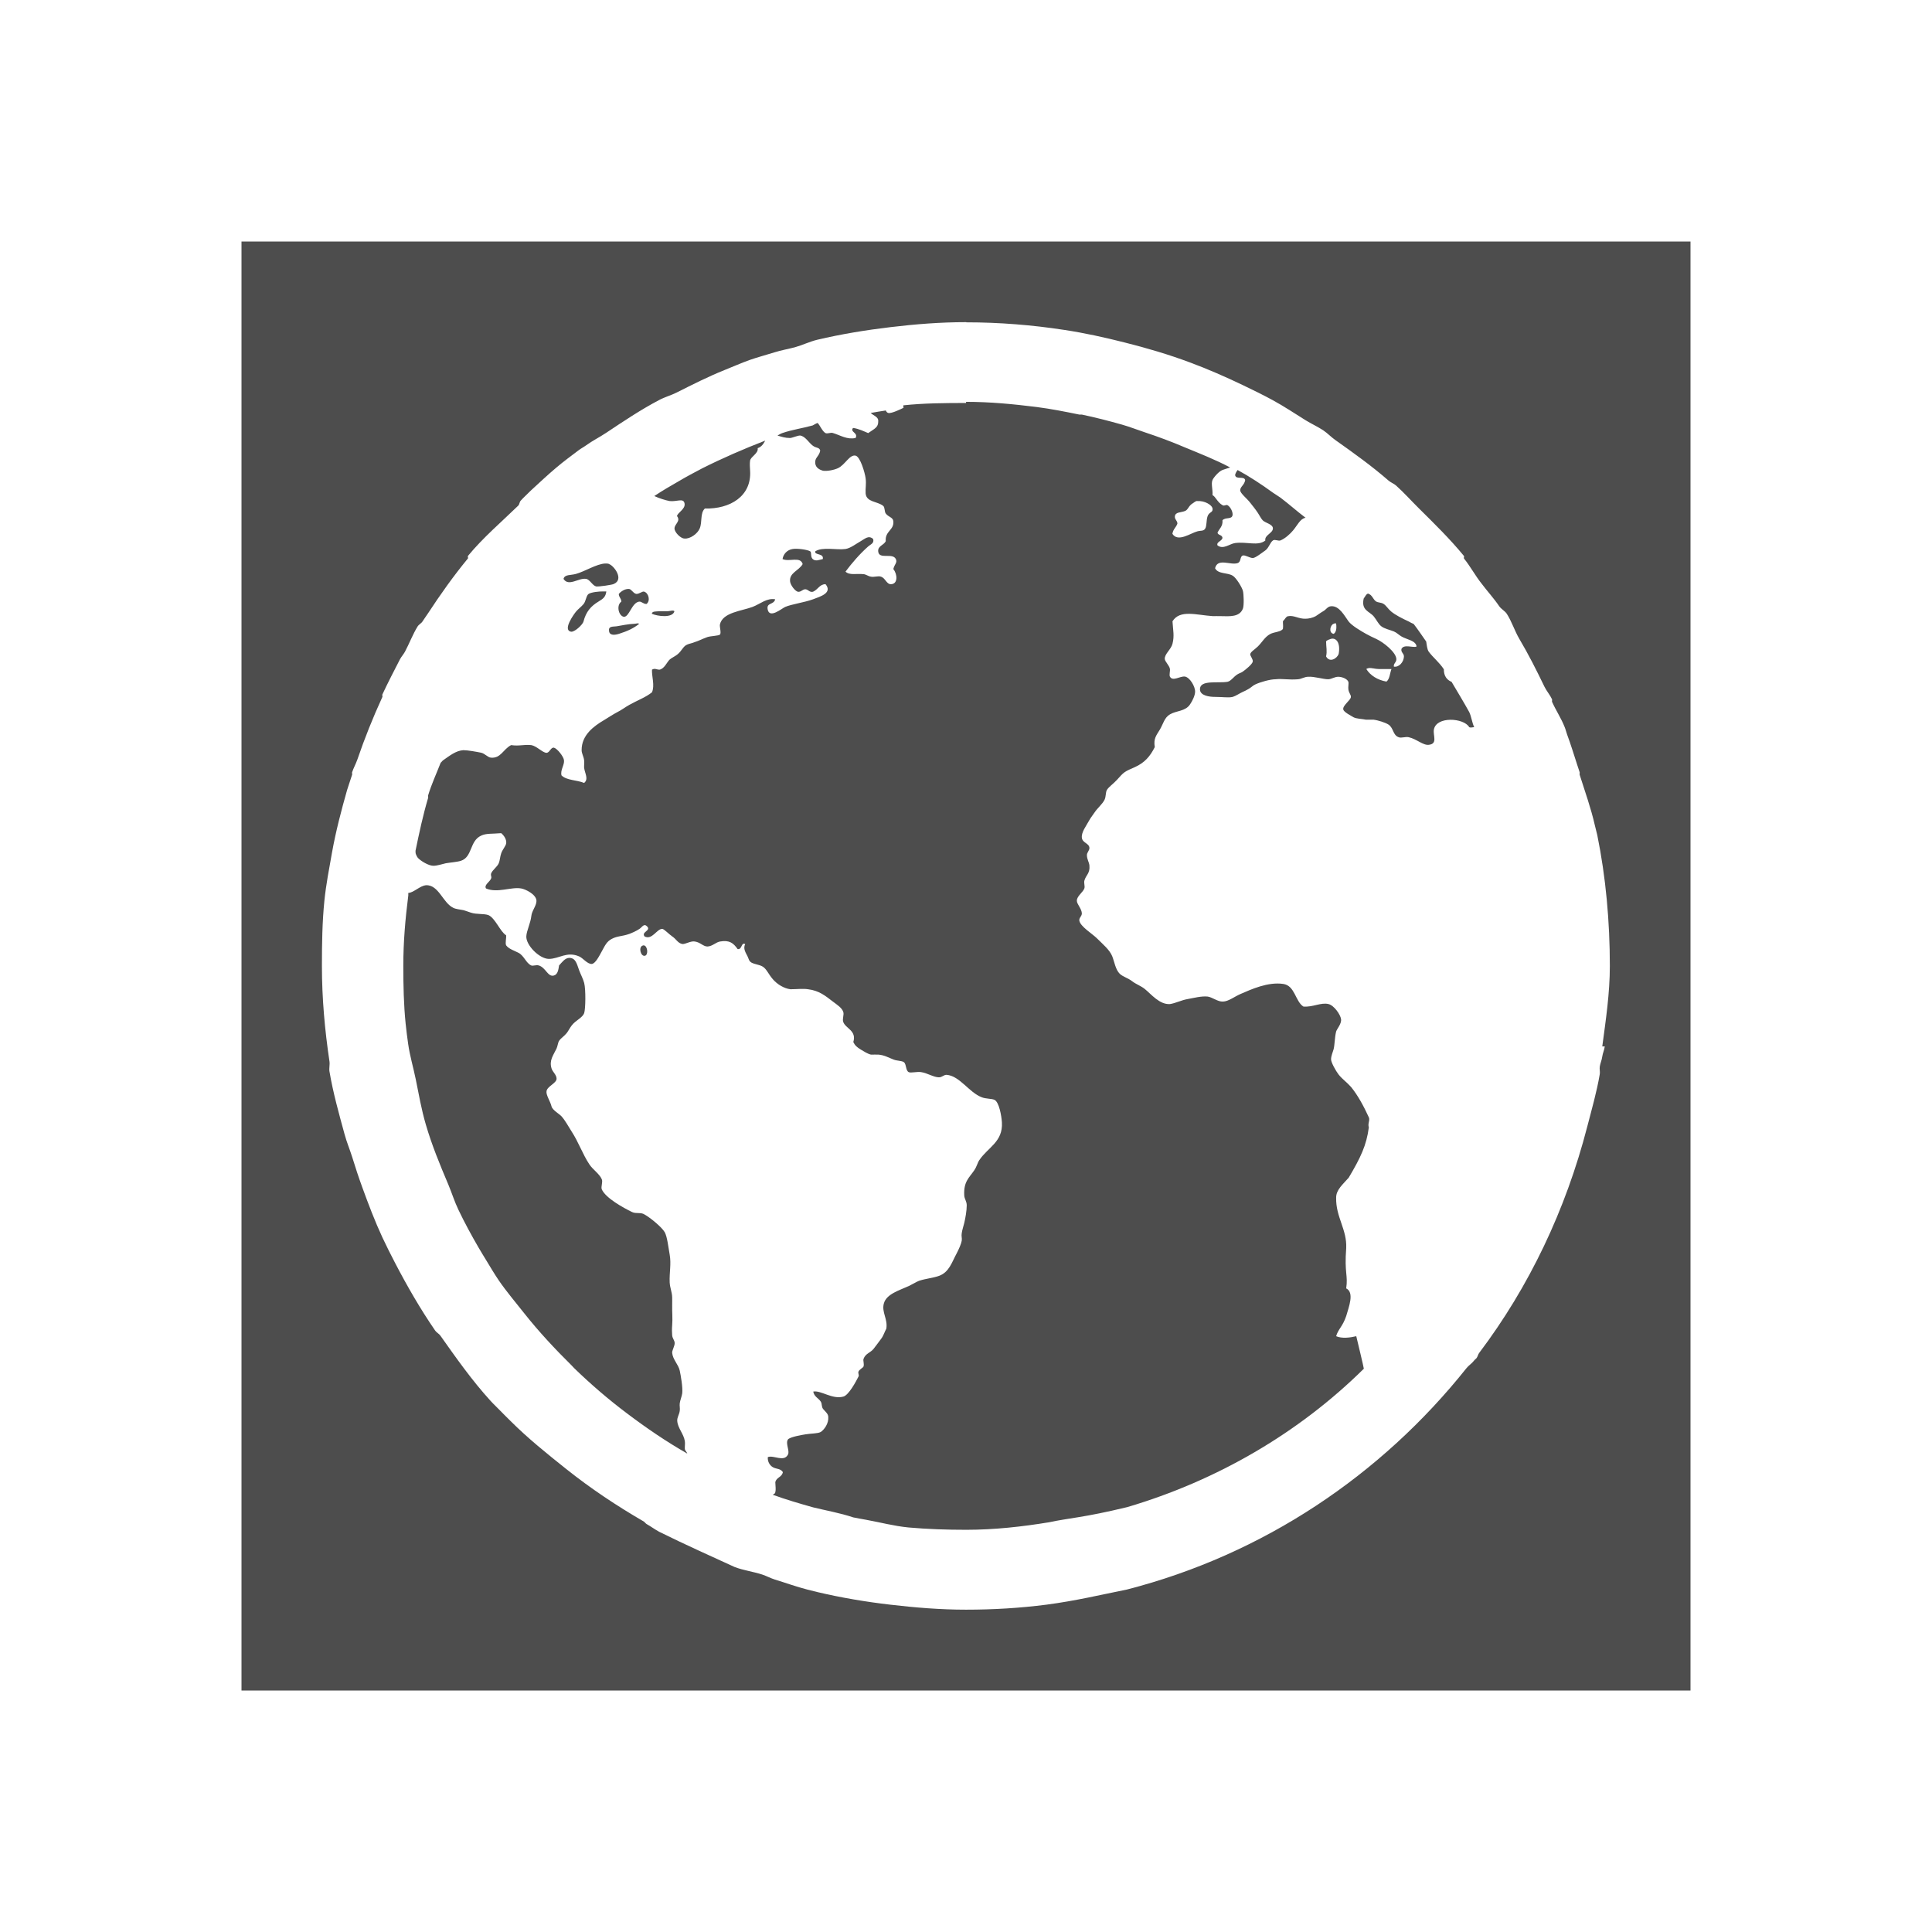 <svg width="24" version="1.1" xmlns="http://www.w3.org/2000/svg" height="24">
<defs id="defs3051">
<style type="text/css" id="current-color-scheme">
.ColorScheme-Text {
color:#4d4d4d;
}
</style>
</defs>
<path style="fill:currentColor" d="m 3,3 v 18 h 18 v -18 h -18 z  m 9.004,1 l -.004,.004 c 0.414,0 0.822,0.033 1.219,0.094 0.253,0.038 0.505,0.094 0.75,0.156 0.279,0.07 0.547,0.149 0.812,0.248 0.224,0.083 0.442,0.179 0.656,0.281 0.127,0.061 0.252,0.122 0.375,0.189 0.14,0.076 0.271,0.164 0.406,0.248 0.071,0.044 0.149,0.079 0.219,0.125 0.055,0.037 0.101,0.087 0.156,0.125 0.226,0.16 0.447,0.318 0.656,0.5 0.029,0.025 0.066,0.037 0.094,0.062 0.097,0.087 0.188,0.189 0.281,0.281 0.193,0.191 0.391,0.385 0.562,0.594 0.005,0.006 -0.005,0.021 0,0.031 0.079,0.097 0.139,0.212 0.219,0.312 0.072,0.096 0.152,0.182 0.219,0.281 0.025,0.036 0.07,0.058 0.094,0.094 0.062,0.096 0.098,0.214 0.156,0.312 0.115,0.194 0.214,0.391 0.312,0.594 0.026,0.053 0.069,0.102 0.094,0.156 0.002,0.005 -0.002,0.031 0,0.031 0.048,0.107 0.113,0.203 0.156,0.312 0.013,0.03 0.019,0.062 0.031,0.094 0.044,0.117 0.086,0.256 0.125,0.375 0.013,0.038 0.019,0.056 0.031,0.094 0.003,0.009 -0.003,0.021 0,0.031 0.064,0.202 0.141,0.417 0.188,0.625 0.009,0.043 0.022,0.082 0.031,0.125 0.106,0.521 0.156,1.073 0.156,1.625 0,0.341 -0.05,0.671 -0.094,1 h 0.031 c -0.005,0.043 -0.025,0.082 -0.031,0.125 -0.006,0.046 -0.025,0.085 -0.031,0.125 -0.005,0.031 0.005,0.064 0,0.094 -0.038,0.224 -0.1,0.437 -0.156,0.654 -0.267,1.032 -0.721,1.988 -1.344,2.812 -0.013,0.019 -0.017,0.044 -0.031,0.062 -0.009,0.011 -0.022,0.019 -0.031,0.031 -0.027,0.036 -0.066,0.059 -0.094,0.094 -1.057,1.327 -2.521,2.314 -4.219,2.75 -0.319,0.064 -0.635,0.14 -1,0.188 -0.329,0.042 -0.658,0.062 -0.998,0.062 -0.32,0 -0.63,-0.026 -0.939,-0.062 -0.304,-0.035 -0.612,-0.087 -0.904,-0.156 -0.042,-0.01 -0.083,-0.02 -0.125,-0.031 -0.138,-0.035 -0.27,-0.084 -0.406,-0.125 -0.053,-0.017 -0.103,-0.044 -0.156,-0.062 -0.113,-0.037 -0.234,-0.052 -0.344,-0.094 -0.246,-0.113 -0.622,-0.281 -0.938,-0.438 -0.053,-0.029 -0.103,-0.066 -0.156,-0.096 -0.012,-0.007 -0.019,-0.019 -0.031,-0.029 -0.34,-0.197 -0.663,-0.412 -0.969,-0.656 -0.237,-0.189 -0.475,-0.38 -0.689,-0.594 -0.041,-0.041 -0.085,-0.083 -0.125,-0.125 -0.041,-0.043 -0.083,-0.081 -0.123,-0.125 -0.231,-0.253 -0.427,-0.532 -0.625,-0.812 -0.017,-0.024 -0.048,-0.038 -0.064,-0.062 -0.185,-0.269 -0.348,-0.552 -0.5,-0.844 -0.054,-0.103 -0.106,-0.208 -0.156,-0.314 -0.094,-0.203 -0.173,-0.411 -0.25,-0.623 -0.046,-0.126 -0.085,-0.246 -0.125,-0.375 -0.03,-0.095 -0.068,-0.185 -0.094,-0.281 -0.07,-0.256 -0.143,-0.515 -0.188,-0.781 -0.007,-0.04 0.006,-0.084 0,-0.125 -0.058,-0.388 -0.094,-0.784 -0.094,-1.188 0,-0.271 0.004,-0.548 0.031,-0.812 0.02,-0.197 0.06,-0.402 0.094,-0.594 0.048,-0.267 0.115,-0.522 0.188,-0.779 0.019,-0.063 0.043,-0.127 0.062,-0.189 0.003,-0.009 -0.003,-0.021 0,-0.031 0.018,-0.053 0.045,-0.101 0.064,-0.154 0.091,-0.267 0.196,-0.528 0.312,-0.781 0.004,-0.008 -0.004,-0.021 0,-0.031 0.069,-0.148 0.144,-0.292 0.219,-0.438 0.018,-0.033 0.044,-0.061 0.062,-0.094 0.055,-0.104 0.096,-0.214 0.156,-0.312 0.016,-0.026 0.048,-0.04 0.062,-0.064 0.021,-0.033 0.043,-0.062 0.064,-0.094 0.157,-0.24 0.319,-0.468 0.5,-0.688 0.005,-0.006 -0.005,-0.021 0,-0.031 0.186,-0.226 0.415,-0.421 0.625,-0.625 0.016,-0.016 0.015,-0.046 0.031,-0.062 l .029,-.031 c 0.032,-0.03 0.064,-0.064 0.096,-0.094 0.103,-0.094 0.206,-0.192 0.312,-0.281 0.09,-0.077 0.187,-0.148 0.281,-0.219 0.033,-0.025 0.061,-0.038 0.094,-0.062 0.08,-0.058 0.168,-0.101 0.25,-0.156 0.215,-0.143 0.426,-0.285 0.656,-0.406 0.07,-0.038 0.148,-0.058 0.219,-0.094 0.197,-0.099 0.388,-0.196 0.594,-0.279 0.106,-0.042 0.206,-0.087 0.312,-0.125 0.099,-0.035 0.208,-0.063 0.312,-0.096 0.083,-0.026 0.166,-0.04 0.25,-0.062 0.096,-0.027 0.187,-0.072 0.281,-0.094 0.292,-0.069 0.602,-0.12 0.906,-0.156 0.31,-0.037 0.619,-0.062 0.938,-0.062 z  m -.004,1.002 l .004,.004 c -0.26,0 -0.528,0.002 -0.781,0.029 -0.006,0.004 0.004,0.031 0,0.031 -0.023,0.012 -0.149,0.074 -0.188,0.064 -0.01,-0.001 -0.026,-0.014 -0.031,-0.031 -0.064,0.009 -0.124,0.02 -0.188,0.031 0.032,0.031 0.093,0.048 0.094,0.094 0.003,0.09 -0.048,0.1 -0.125,0.156 -0.056,-0.023 -0.116,-0.054 -0.188,-0.064 -0.043,0.051 0.068,0.06 0.031,0.125 -0.107,0.022 -0.183,-0.032 -0.281,-0.062 -0.031,-0.01 -0.069,0.014 -0.094,0 -0.038,-0.022 -0.065,-0.092 -0.096,-0.125 -0.022,0.006 -0.041,0.021 -0.062,0.031 -0.125,0.035 -0.253,0.052 -0.375,0.094 -0.022,0.007 -0.042,0.021 -0.062,0.031 0.05,0.016 0.096,0.031 0.156,0.031 0.032,-0.002 0.092,-0.031 0.125,-0.031 0.065,0.009 0.107,0.088 0.156,0.125 0.043,0.034 0.083,0.019 0.094,0.062 -0.013,0.074 -0.069,0.086 -0.062,0.156 0.005,0.062 0.062,0.084 0.094,0.094 0.049,0.009 0.139,-0.008 0.188,-0.031 0.09,-0.042 0.144,-0.172 0.219,-0.156 0.059,0.013 0.116,0.214 0.125,0.281 0.01,0.073 -0.004,0.121 0,0.188 0.009,0.112 0.149,0.097 0.219,0.156 0.021,0.018 0.014,0.071 0.031,0.094 0.034,0.045 0.088,0.046 0.094,0.094 0.012,0.115 -0.105,0.121 -0.094,0.25 -0.024,0.05 -0.099,0.058 -0.094,0.125 0.008,0.108 0.178,0.014 0.219,0.096 0.022,0.045 -0.015,0.062 -0.031,0.125 0.052,0.063 0.06,0.188 -0.031,0.188 -0.055,0 -0.069,-0.08 -0.125,-0.094 -0.031,-0.012 -0.085,0.01 -0.125,0 -0.034,-0.006 -0.062,-0.031 -0.094,-0.031 -0.083,-0.009 -0.17,0.017 -0.219,-0.031 0.079,-0.106 0.179,-0.222 0.281,-0.312 0.031,-0.028 0.079,-0.04 0.062,-0.094 -0.057,-0.05 -0.102,-0.001 -0.156,0.029 -0.057,0.032 -0.124,0.086 -0.188,0.096 -0.11,0.015 -0.285,-0.03 -0.375,0.029 -0.012,0.051 0.11,0.02 0.094,0.096 -0.044,0.01 -0.091,0.031 -0.125,0 -0.031,-0.028 -0.011,-0.079 -0.031,-0.096 -0.034,-0.021 -0.162,-0.039 -0.219,-0.029 -0.07,0.011 -0.116,0.065 -0.125,0.125 0.084,0.039 0.22,-0.038 0.25,0.062 -0.046,0.083 -0.171,0.108 -0.156,0.219 0.006,0.043 0.059,0.115 0.096,0.125 0.037,0.007 0.058,-0.031 0.094,-0.031 0.038,0.004 0.05,0.041 0.094,0.031 0.064,-0.028 0.082,-0.094 0.156,-0.094 0.089,0.108 -0.062,0.153 -0.156,0.188 -0.107,0.039 -0.263,0.06 -0.344,0.094 -0.043,0.018 -0.196,0.152 -0.219,0.031 -0.016,-0.087 0.074,-0.053 0.094,-0.125 -0.103,-0.02 -0.187,0.058 -0.281,0.094 -0.134,0.051 -0.374,0.068 -0.406,0.219 -0.006,0.03 0.02,0.105 0,0.125 -0.016,0.016 -0.114,0.017 -0.156,0.031 -0.064,0.023 -0.116,0.051 -0.156,0.062 -0.03,0.014 -0.075,0.021 -0.094,0.031 -0.053,0.021 -0.064,0.077 -0.125,0.125 -0.025,0.02 -0.074,0.043 -0.094,0.062 -0.035,0.034 -0.064,0.112 -0.125,0.125 -0.039,0 -0.057,-0.022 -0.094,0 -0.004,0.085 0.037,0.195 0,0.281 -0.079,0.064 -0.18,0.099 -0.281,0.156 -0.056,0.031 -0.089,0.06 -0.156,0.094 -0.048,0.025 -0.101,0.061 -0.156,0.094 -0.127,0.075 -0.282,0.185 -0.281,0.375 1e-07,0.041 0.025,0.077 0.031,0.125 0.004,0.028 -0.002,0.063 0,0.094 0.009,0.07 0.059,0.14 0,0.188 -0.09,-0.038 -0.218,-0.03 -0.281,-0.094 -0.017,-0.066 0.038,-0.128 0.031,-0.188 -0.006,-0.048 -0.085,-0.146 -0.125,-0.156 -0.041,-0.006 -0.052,0.064 -0.094,0.064 -0.05,-0.004 -0.123,-0.086 -0.188,-0.096 -0.094,-0.01 -0.146,0.015 -0.25,0 -0.101,0.053 -0.127,0.166 -0.25,0.156 -0.043,-0.004 -0.075,-0.052 -0.125,-0.062 -0.055,-0.011 -0.162,-0.031 -0.219,-0.031 -0.094,0.006 -0.173,0.072 -0.25,0.125 -0.012,0.008 -0.018,0.021 -0.031,0.031 -0.053,0.136 -0.114,0.267 -0.156,0.406 -0.003,0.009 0.003,0.021 0,0.031 -0.063,0.212 -0.11,0.431 -0.156,0.654 -0.002,0.01 0.002,0.021 0,0.031 0.007,0.027 0.022,0.052 0.031,0.062 0.035,0.037 0.13,0.095 0.188,0.096 0.049,0.001 0.109,-0.021 0.156,-0.031 0.055,-0.01 0.139,-0.015 0.189,-0.031 0.144,-0.047 0.106,-0.246 0.25,-0.312 0.063,-0.031 0.139,-0.021 0.25,-0.031 0.036,0.03 0.068,0.08 0.062,0.125 -0.004,0.034 -0.045,0.076 -0.062,0.125 -0.015,0.043 -0.016,0.091 -0.031,0.125 -0.02,0.045 -0.078,0.083 -0.094,0.125 -0.009,0.029 0.009,0.037 0,0.062 -0.016,0.044 -0.091,0.08 -0.064,0.125 0.143,0.061 0.313,-0.023 0.438,0 0.053,0.009 0.19,0.075 0.189,0.156 -0.001,0.061 -0.058,0.121 -0.064,0.188 -0.009,0.084 -0.059,0.183 -0.062,0.25 -0.006,0.11 0.163,0.281 0.281,0.281 0.127,-0.001 0.222,-0.097 0.375,-0.031 0.05,0.022 0.1,0.094 0.156,0.094 0.046,-0.003 0.094,-0.1 0.125,-0.156 0.038,-0.068 0.059,-0.122 0.125,-0.156 0.072,-0.038 0.127,-0.029 0.219,-0.062 0.041,-0.016 0.088,-0.037 0.125,-0.062 0.033,-0.021 0.054,-0.072 0.094,-0.031 0.054,0.054 -0.076,0.068 -0.031,0.125 0.093,0.049 0.152,-0.094 0.219,-0.094 0.021,-0.001 0.087,0.069 0.125,0.094 0.052,0.035 0.068,0.083 0.125,0.094 0.036,0.005 0.104,-0.041 0.156,-0.031 0.068,0.01 0.104,0.062 0.156,0.062 0.063,-0.003 0.102,-0.052 0.156,-0.062 0.118,-0.021 0.167,0.02 0.219,0.094 0.059,0.009 0.041,-0.089 0.094,-0.062 -0.03,0.058 0.008,0.108 0.031,0.156 0.014,0.032 0.017,0.049 0.031,0.062 0.032,0.032 0.109,0.033 0.156,0.062 0.049,0.031 0.069,0.091 0.125,0.156 0.058,0.067 0.141,0.115 0.219,0.125 0.074,0 0.158,-0.01 0.219,0 0.139,0.017 0.215,0.082 0.312,0.156 0.054,0.041 0.108,0.075 0.125,0.125 0.013,0.035 -0.014,0.086 0,0.125 0.029,0.083 0.169,0.106 0.125,0.25 0.02,0.042 0.046,0.065 0.094,0.094 0.039,0.023 0.083,0.052 0.125,0.062 0.027,0 0.071,-0.001 0.094,0 0.076,0.007 0.123,0.037 0.189,0.062 0.041,0.016 0.098,0.013 0.125,0.031 0.034,0.023 0.021,0.105 0.062,0.125 0.027,0.013 0.11,-0.01 0.156,0 0.072,0.01 0.154,0.064 0.219,0.064 0.039,1e-06 0.059,-0.031 0.094,-0.031 0.164,0.012 0.28,0.22 0.438,0.279 0.049,0.02 0.122,0.016 0.156,0.031 0.059,0.025 0.089,0.201 0.094,0.281 0.014,0.243 -0.173,0.308 -0.281,0.469 -0.023,0.034 -0.03,0.078 -0.062,0.125 -0.064,0.095 -0.134,0.14 -0.125,0.312 0.002,0.047 0.031,0.072 0.031,0.125 0,0.065 -0.017,0.161 -0.031,0.219 -0.011,0.044 -0.025,0.085 -0.031,0.125 -0.007,0.041 0.005,0.059 0,0.094 -0.006,0.038 -0.034,0.102 -0.062,0.156 -0.062,0.114 -0.094,0.235 -0.219,0.281 -0.074,0.027 -0.17,0.035 -0.25,0.062 -0.033,0.013 -0.085,0.045 -0.125,0.064 -0.117,0.054 -0.281,0.099 -0.312,0.219 -0.029,0.107 0.051,0.191 0.031,0.312 -0.021,0.036 -0.033,0.084 -0.064,0.125 -0.029,0.038 -0.064,0.087 -0.094,0.125 -0.04,0.05 -0.101,0.057 -0.125,0.125 -0.008,0.023 0.01,0.058 0,0.094 -0.004,0.014 -0.051,0.037 -0.062,0.062 -0.01,0.023 0.01,0.044 0,0.062 -0.031,0.062 -0.121,0.231 -0.188,0.25 -0.139,0.039 -0.279,-0.081 -0.375,-0.062 0.014,0.067 0.063,0.078 0.094,0.125 0.018,0.028 0.006,0.065 0.031,0.094 0.03,0.035 0.059,0.055 0.062,0.094 0.007,0.083 -0.05,0.16 -0.094,0.189 -0.04,0.021 -0.117,0.017 -0.188,0.029 -0.05,0.008 -0.196,0.033 -0.219,0.064 -0.034,0.047 0.025,0.141 0,0.188 -0.05,0.097 -0.18,0.002 -0.25,0.031 -0.005,0.051 0.021,0.101 0.062,0.125 0.042,0.025 0.097,0.015 0.125,0.062 -0.014,0.067 -0.079,0.06 -0.094,0.125 0.002,0.063 0.009,0.085 0,0.125 -0.004,0.02 -0.017,0.018 -0.031,0.031 0.165,0.06 0.33,0.108 0.5,0.156 0.149,0.037 0.337,0.07 0.5,0.125 0.052,0.011 0.103,0.019 0.156,0.029 0.177,0.032 0.347,0.078 0.529,0.096 0.236,0.021 0.476,0.029 0.719,0.029 0.348,0 0.697,-0.039 1.031,-0.094 0.256,-0.055 0.419,-0.055 0.969,-0.188 1.119,-0.331 2.131,-0.922 2.938,-1.719 0.002,-0.005 -0.094,-0.404 -0.094,-0.404 -0.079,0.019 -0.179,0.031 -0.25,0 0.025,-0.088 0.08,-0.118 0.125,-0.25 0.031,-0.111 0.105,-0.291 0,-0.344 0.024,-0.167 -0.024,-0.188 0,-0.5 0.011,-0.232 -0.13,-0.385 -0.125,-0.625 -0.002,-0.1 0.087,-0.17 0.156,-0.25 0.147,-0.248 0.221,-0.401 0.25,-0.625 -0.016,-0.048 0.017,-0.088 0,-0.125 -0.064,-0.139 -0.132,-0.266 -0.219,-0.375 -0.053,-0.06 -0.112,-0.1 -0.156,-0.156 -0.036,-0.046 -0.094,-0.152 -0.094,-0.188 -0.001,-0.039 0.02,-0.087 0.031,-0.125 0.014,-0.05 0.013,-0.141 0.031,-0.219 0.009,-0.035 0.07,-0.098 0.062,-0.156 -0.007,-0.056 -0.086,-0.171 -0.156,-0.188 -0.094,-0.023 -0.195,0.041 -0.312,0.031 -0.101,-0.064 -0.104,-0.26 -0.25,-0.281 -0.192,-0.028 -0.399,0.068 -0.531,0.125 -0.076,0.033 -0.152,0.094 -0.219,0.094 -0.064,0.003 -0.127,-0.052 -0.188,-0.062 -0.08,-0.008 -0.171,0.017 -0.25,0.031 -0.077,0.013 -0.151,0.052 -0.219,0.062 -0.13,0.009 -0.233,-0.123 -0.314,-0.188 -0.049,-0.039 -0.107,-0.058 -0.154,-0.094 -0.05,-0.04 -0.117,-0.057 -0.156,-0.094 -0.053,-0.051 -0.067,-0.152 -0.094,-0.219 -0.033,-0.08 -0.114,-0.146 -0.189,-0.221 -0.057,-0.057 -0.205,-0.146 -0.219,-0.219 -0.007,-0.037 0.033,-0.054 0.031,-0.094 -0.004,-0.059 -0.064,-0.114 -0.062,-0.156 0.001,-0.058 0.078,-0.104 0.094,-0.154 0.008,-0.026 -0.009,-0.064 0,-0.096 0.019,-0.068 0.072,-0.088 0.062,-0.188 -0.004,-0.039 -0.03,-0.074 -0.031,-0.125 -0.002,-0.035 0.035,-0.062 0.031,-0.094 -0.005,-0.057 -0.087,-0.059 -0.094,-0.125 -0.007,-0.068 0.052,-0.142 0.094,-0.219 0.02,-0.035 0.047,-0.068 0.064,-0.094 0.037,-0.056 0.094,-0.1 0.123,-0.156 0.021,-0.041 0.012,-0.094 0.031,-0.125 0.025,-0.04 0.078,-0.073 0.125,-0.125 0.038,-0.043 0.067,-0.075 0.094,-0.094 0.033,-0.024 0.088,-0.045 0.125,-0.062 0.124,-0.056 0.19,-0.132 0.25,-0.25 -0.018,-0.108 0.02,-0.145 0.064,-0.219 0.041,-0.069 0.055,-0.148 0.125,-0.188 0.083,-0.048 0.192,-0.036 0.25,-0.125 0.03,-0.044 0.061,-0.11 0.062,-0.156 0.001,-0.067 -0.066,-0.177 -0.125,-0.188 -0.061,-0.01 -0.153,0.066 -0.188,0 -0.011,-0.021 0.005,-0.073 0,-0.096 -0.008,-0.043 -0.062,-0.091 -0.064,-0.123 -0.003,-0.063 0.078,-0.117 0.096,-0.189 0.025,-0.098 0.007,-0.166 0,-0.279 0.093,-0.148 0.293,-0.078 0.5,-0.064 0.031,0 0.06,-0.001 0.094,0 0.122,0.003 0.24,0.012 0.281,-0.094 0.015,-0.04 0.01,-0.181 0,-0.219 -0.011,-0.045 -0.083,-0.162 -0.125,-0.188 -0.066,-0.043 -0.183,-0.018 -0.221,-0.094 0.031,-0.132 0.193,-0.033 0.281,-0.064 0.046,-0.017 0.024,-0.081 0.064,-0.094 0.027,-0.009 0.087,0.032 0.125,0.031 0.032,0 0.123,-0.073 0.154,-0.094 0.043,-0.029 0.059,-0.1 0.096,-0.125 0.026,-0.016 0.066,0.012 0.094,0 0.057,-0.024 0.118,-0.079 0.156,-0.125 0.055,-0.066 0.087,-0.144 0.154,-0.156 -0.106,-0.08 -0.205,-0.169 -0.312,-0.25 -0.032,-0.022 -0.062,-0.042 -0.094,-0.062 -0.14,-0.102 -0.288,-0.199 -0.438,-0.281 -0.01,0.012 -0.029,0.043 -0.031,0.062 0.008,0.063 0.113,0.007 0.125,0.064 -0.011,0.062 -0.061,0.08 -0.062,0.125 0,0.039 0.086,0.104 0.125,0.156 0.03,0.038 0.068,0.085 0.094,0.125 0.023,0.035 0.043,0.076 0.062,0.094 0.035,0.033 0.119,0.046 0.125,0.094 0.007,0.064 -0.106,0.085 -0.094,0.156 -0.092,0.072 -0.226,0.012 -0.375,0.031 -0.068,0.009 -0.147,0.085 -0.219,0.029 -0.016,-0.045 0.056,-0.051 0.062,-0.094 -0.006,-0.039 -0.051,-0.029 -0.062,-0.062 0.02,-0.051 0.069,-0.078 0.062,-0.156 0.037,-0.041 0.114,-0.007 0.125,-0.062 0.007,-0.038 -0.025,-0.104 -0.062,-0.125 -0.022,-0.01 -0.037,0.014 -0.062,0 -0.065,-0.036 -0.087,-0.108 -0.125,-0.125 0.005,-0.073 -0.02,-0.14 0,-0.188 0.012,-0.029 0.078,-0.108 0.125,-0.125 0.031,-0.01 0.063,-0.021 0.094,-0.031 -0.184,-0.097 -0.37,-0.17 -0.564,-0.25 -0.166,-0.071 -0.328,-0.131 -0.5,-0.188 -0.094,-0.031 -0.183,-0.067 -0.279,-0.094 -0.162,-0.046 -0.334,-0.09 -0.5,-0.125 h -0.031 c -0.176,-0.036 -0.351,-0.071 -0.531,-0.094 -0.29,-0.036 -0.576,-0.064 -0.875,-0.064 z  m -2.498,.473 c -0.259,0.1 -0.529,0.217 -0.781,0.344 -0.096,0.051 -0.187,0.098 -0.281,0.154 -0.108,0.062 -0.212,0.122 -0.312,0.189 0.055,0.026 0.136,0.052 0.188,0.062 0.092,0.012 0.175,-0.043 0.188,0.031 0.012,0.07 -0.087,0.112 -0.094,0.156 0.05,0.065 -0.031,0.097 -0.031,0.154 0,0.046 0.075,0.125 0.125,0.125 0.068,0.006 0.16,-0.058 0.188,-0.125 0.034,-0.08 0.003,-0.19 0.064,-0.248 0.312,0.008 0.583,-0.152 0.562,-0.471 -0.002,-0.031 -0.006,-0.09 0,-0.125 0.01,-0.051 0.106,-0.089 0.094,-0.154 0.047,-0.015 0.071,-0.051 0.094,-0.094 h -0.002 z  m 5.373,.748 v 0.002 c 0.082,-0.008 0.181,0.044 0.188,0.094 0.006,0.051 -0.043,0.038 -0.062,0.094 -0.018,0.051 -0.008,0.121 -0.031,0.156 -0.021,0.031 -0.056,0.02 -0.094,0.031 -0.084,0.021 -0.244,0.141 -0.312,0.031 0.01,-0.059 0.043,-0.076 0.062,-0.125 0.002,-0.039 -0.037,-0.053 -0.031,-0.094 0.008,-0.053 0.071,-0.043 0.125,-0.064 0.04,-0.015 0.043,-0.063 0.094,-0.094 0.023,-0.013 0.035,-0.031 0.062,-0.031 z  m -7.356,.777 c -0.107,0.004 -0.254,0.099 -0.363,0.129 -0.07,0.02 -0.14,0.004 -0.156,0.062 0.063,0.101 0.189,-0.016 0.281,0 0.047,0.008 0.079,0.084 0.125,0.094 0.032,0.005 0.206,-0.021 0.219,-0.031 0.133,-0.057 -0.002,-0.232 -0.062,-0.248 v -0.002 c -0.013,-0.003 -0.028,-0.005 -0.043,-0.004 z  m .293,.316 c -0.053,-0.003 -0.105,0.037 -0.125,0.062 -0.002,0.04 0.033,0.056 0.031,0.096 -0.065,0.047 -0.033,0.177 0.031,0.188 0.068,0.005 0.097,-0.172 0.188,-0.188 0.033,-0.006 0.05,0.029 0.094,0.029 0.053,-0.041 0.025,-0.139 -0.031,-0.154 -0.022,-0.005 -0.058,0.029 -0.094,0.029 -0.038,-0.004 -0.063,-0.062 -0.094,-0.062 z  m -.312,.031 c -0.056,-0.002 -0.155,0.009 -0.188,0.031 -0.03,0.02 -0.033,0.088 -0.062,0.125 -0.032,0.038 -0.067,0.061 -0.094,0.094 -0.025,0.03 -0.17,0.228 -0.064,0.25 0.045,0.009 0.147,-0.089 0.156,-0.125 0.031,-0.122 0.092,-0.193 0.188,-0.25 0.055,-0.034 0.087,-0.054 0.096,-0.125 -0.007,1e-07 -0.012,0.001 -0.031,0 z  m 9.502,.027 c -0.026,-0.006 -0.046,0.041 -0.062,0.062 -0.033,0.146 0.071,0.157 0.125,0.221 0.037,0.045 0.056,0.094 0.094,0.123 0.04,0.031 0.104,0.043 0.156,0.064 0.036,0.015 0.06,0.042 0.094,0.062 0.064,0.039 0.18,0.05 0.188,0.125 -0.04,0.021 -0.157,-0.035 -0.188,0.031 -0.008,0.044 0.032,0.053 0.031,0.094 -0.002,0.066 -0.059,0.136 -0.125,0.125 -0.007,-0.04 0.033,-0.052 0.031,-0.094 -0.003,-0.085 -0.163,-0.211 -0.25,-0.25 -0.041,-0.018 -0.088,-0.042 -0.125,-0.062 -0.066,-0.037 -0.179,-0.103 -0.219,-0.156 -0.048,-0.064 -0.114,-0.198 -0.219,-0.188 -0.043,0.004 -0.061,0.044 -0.096,0.062 -0.032,0.018 -0.061,0.041 -0.094,0.062 -0.039,0.021 -0.089,0.031 -0.125,0.031 -0.084,0.004 -0.147,-0.047 -0.219,-0.031 -0.025,0.005 -0.034,0.035 -0.062,0.062 -0.001,0.039 0.005,0.051 0,0.094 -0.021,0.039 -0.109,0.039 -0.156,0.064 -0.069,0.036 -0.1,0.101 -0.156,0.156 -0.037,0.036 -0.089,0.066 -0.094,0.094 -0.004,0.022 0.037,0.064 0.031,0.094 -0.006,0.032 -0.085,0.097 -0.125,0.125 -0.024,0.016 -0.037,0.016 -0.062,0.031 -0.052,0.031 -0.081,0.084 -0.125,0.094 -0.117,0.022 -0.345,-0.029 -0.344,0.094 0.001,0.08 0.119,0.094 0.188,0.094 0.095,0 0.167,0.013 0.219,0 0.036,-0.01 0.087,-0.045 0.125,-0.062 0.024,-0.01 0.044,-0.021 0.062,-0.031 0.04,-0.02 0.063,-0.049 0.094,-0.062 0.061,-0.029 0.184,-0.064 0.25,-0.064 0.09,-0.01 0.165,0.01 0.281,0 0.041,-0.003 0.081,-0.031 0.125,-0.031 0.073,-0.006 0.191,0.032 0.25,0.031 0.041,-0.001 0.077,-0.031 0.125,-0.031 0.054,0.001 0.115,0.03 0.125,0.064 0.006,0.02 -0.005,0.065 0,0.094 0.008,0.049 0.033,0.063 0.031,0.094 -0.004,0.042 -0.108,0.107 -0.094,0.156 0.009,0.032 0.089,0.072 0.125,0.094 0.038,0.021 0.111,0.021 0.156,0.031 h 0.094 c 0.058,0.007 0.151,0.037 0.188,0.062 0.063,0.044 0.052,0.131 0.125,0.156 0.031,0.014 0.085,-0.01 0.125,0 0.097,0.021 0.179,0.104 0.25,0.094 0.112,-0.013 0.05,-0.113 0.062,-0.188 0.029,-0.17 0.373,-0.147 0.439,-0.031 0.02,0.01 0.042,0 0.062,0 -0.028,-0.059 -0.034,-0.13 -0.062,-0.188 -0.07,-0.127 -0.146,-0.251 -0.219,-0.375 -0.058,-0.023 -0.097,-0.073 -0.096,-0.156 -0.057,-0.087 -0.136,-0.148 -0.188,-0.219 -0.019,-0.026 -0.025,-0.085 -0.031,-0.125 -0.052,-0.074 -0.101,-0.148 -0.156,-0.219 -0.019,-0.008 -0.046,-0.021 -0.062,-0.031 -0.079,-0.037 -0.163,-0.078 -0.219,-0.125 -0.04,-0.034 -0.059,-0.072 -0.094,-0.094 -0.03,-0.019 -0.067,-0.013 -0.094,-0.031 -0.036,-0.025 -0.046,-0.081 -0.094,-0.094 l .002,-.004 z  m -8.639,.211 c -0.02,-0.002 -0.053,0.009 -0.078,0.008 h -0.094 c -0.044,0.004 -0.09,-0.002 -0.094,0.031 0.069,0.032 0.259,0.057 0.281,-0.031 -0.004,-0.004 -0.009,-0.007 -0.016,-0.008 z  m 8.217,.158 c 0.004,-0.002 0.009,-0.003 0.018,0.006 0.008,0.057 -0,0.107 -0.031,0.125 -0.066,-0.012 -0.043,-0.111 0,-0.125 0.007,0 0.01,-0.004 0.014,-0.006 z  m -8.67,.002 c -0.01,0.001 -0.02,0.004 -0.031,0.004 -0.069,0.002 -0.161,0.021 -0.219,0.031 -0.047,0.007 -0.105,-0.006 -0.094,0.062 0.009,0.056 0.074,0.047 0.125,0.031 0.106,-0.033 0.188,-0.073 0.25,-0.125 -0.012,-0.005 -0.021,-0.005 -0.031,-0.004 z  m 8.625,.191 c 0.064,-0.017 0.12,0.051 0.094,0.189 -0.022,0.057 -0.113,0.111 -0.156,0.029 0.015,-0.065 0.001,-0.113 0,-0.188 0.023,-0.021 0.042,-0.021 0.062,-0.031 z  m .469,.363 c 0.035,-0.004 0.081,0.012 0.125,0.012 0.059,0 0.109,0.001 0.156,0 -0.019,0.051 -0.022,0.126 -0.062,0.156 -0.109,-0.019 -0.201,-0.076 -0.25,-0.156 0.009,-0.007 0.02,-0.01 0.031,-0.012 z  m -11.717,2.699 c -0.069,0.005 -0.153,0.094 -0.215,0.094 -0.001,0.01 0.001,0.021 0,0.031 -0.037,0.291 -0.062,0.573 -0.062,0.875 0,0.242 0.005,0.484 0.029,0.719 0.008,0.082 0.02,0.169 0.031,0.25 0.021,0.149 0.064,0.291 0.094,0.438 0.039,0.192 0.071,0.378 0.125,0.562 0.076,0.261 0.176,0.502 0.281,0.75 0.044,0.105 0.076,0.211 0.125,0.312 0.077,0.161 0.161,0.316 0.25,0.469 0.031,0.052 0.062,0.105 0.094,0.156 0.052,0.086 0.1,0.167 0.156,0.25 0.095,0.139 0.21,0.274 0.314,0.406 0.18,0.228 0.387,0.45 0.594,0.654 l .029,.031 c 0.205,0.199 0.427,0.39 0.656,0.562 0.241,0.182 0.487,0.35 0.75,0.5 -0.008,-0.025 -0.03,-0.035 -0.031,-0.062 -0.001,-0.029 0.005,-0.064 0,-0.094 -0.014,-0.09 -0.088,-0.16 -0.094,-0.25 -0.003,-0.044 0.025,-0.078 0.031,-0.125 0.005,-0.032 -0.004,-0.061 0,-0.094 0.006,-0.042 0.026,-0.086 0.031,-0.125 0.008,-0.073 -0.018,-0.22 -0.031,-0.281 -0.017,-0.077 -0.085,-0.135 -0.094,-0.219 -0.004,-0.03 0.033,-0.086 0.031,-0.125 -0.003,-0.037 -0.027,-0.053 -0.031,-0.094 -0.003,-0.038 -0.004,-0.079 0,-0.125 0.007,-0.084 -0.002,-0.167 0,-0.25 0.001,-0.024 0,-0.07 0,-0.094 -0.001,-0.069 -0.027,-0.118 -0.031,-0.188 -0.005,-0.127 0.021,-0.229 0,-0.346 -0.016,-0.088 -0.03,-0.223 -0.062,-0.279 -0.036,-0.062 -0.179,-0.18 -0.25,-0.219 -0.046,-0.031 -0.105,-0.006 -0.156,-0.031 -0.109,-0.053 -0.327,-0.173 -0.375,-0.281 -0.014,-0.031 0.015,-0.09 0,-0.125 -0.029,-0.069 -0.113,-0.121 -0.156,-0.188 -0.083,-0.126 -0.134,-0.276 -0.219,-0.406 -0.043,-0.067 -0.078,-0.135 -0.125,-0.188 -0.028,-0.031 -0.114,-0.078 -0.125,-0.125 -0.015,-0.062 -0.07,-0.141 -0.062,-0.188 0.01,-0.063 0.125,-0.098 0.125,-0.156 -0.001,-0.049 -0.049,-0.083 -0.062,-0.125 -0.033,-0.102 0.022,-0.165 0.062,-0.25 0.013,-0.028 0.017,-0.073 0.031,-0.094 0.025,-0.037 0.062,-0.056 0.094,-0.096 0.019,-0.023 0.038,-0.063 0.062,-0.094 0.05,-0.067 0.135,-0.095 0.156,-0.156 0.017,-0.05 0.021,-0.29 0,-0.373 -0.012,-0.048 -0.045,-0.11 -0.062,-0.156 -0.03,-0.081 -0.042,-0.156 -0.125,-0.156 -0.051,0.001 -0.092,0.058 -0.125,0.094 -0.008,0.047 -0.014,0.111 -0.064,0.125 -0.076,0.022 -0.1,-0.098 -0.188,-0.125 -0.035,-0.01 -0.072,0.01 -0.094,0 -0.064,-0.029 -0.088,-0.119 -0.156,-0.156 -0.057,-0.03 -0.121,-0.047 -0.156,-0.094 -0.013,-0.032 0.004,-0.082 0,-0.125 -0.073,-0.043 -0.134,-0.212 -0.219,-0.25 -0.057,-0.021 -0.148,-0.007 -0.219,-0.031 -0.033,-0.011 -0.059,-0.021 -0.094,-0.031 -0.043,-0.009 -0.092,-0.012 -0.125,-0.029 -0.131,-0.064 -0.179,-0.287 -0.34,-0.281 h -0.002 -0.002 z  m 2.713,.746 c -0.007,-0.001 -0.013,0 -0.021,0.004 -0.049,0.023 -0.019,0.135 0.031,0.125 0.046,-0.007 0.036,-0.12 -0.01,-0.129 z " class="ColorScheme-Text"/>
</svg>

